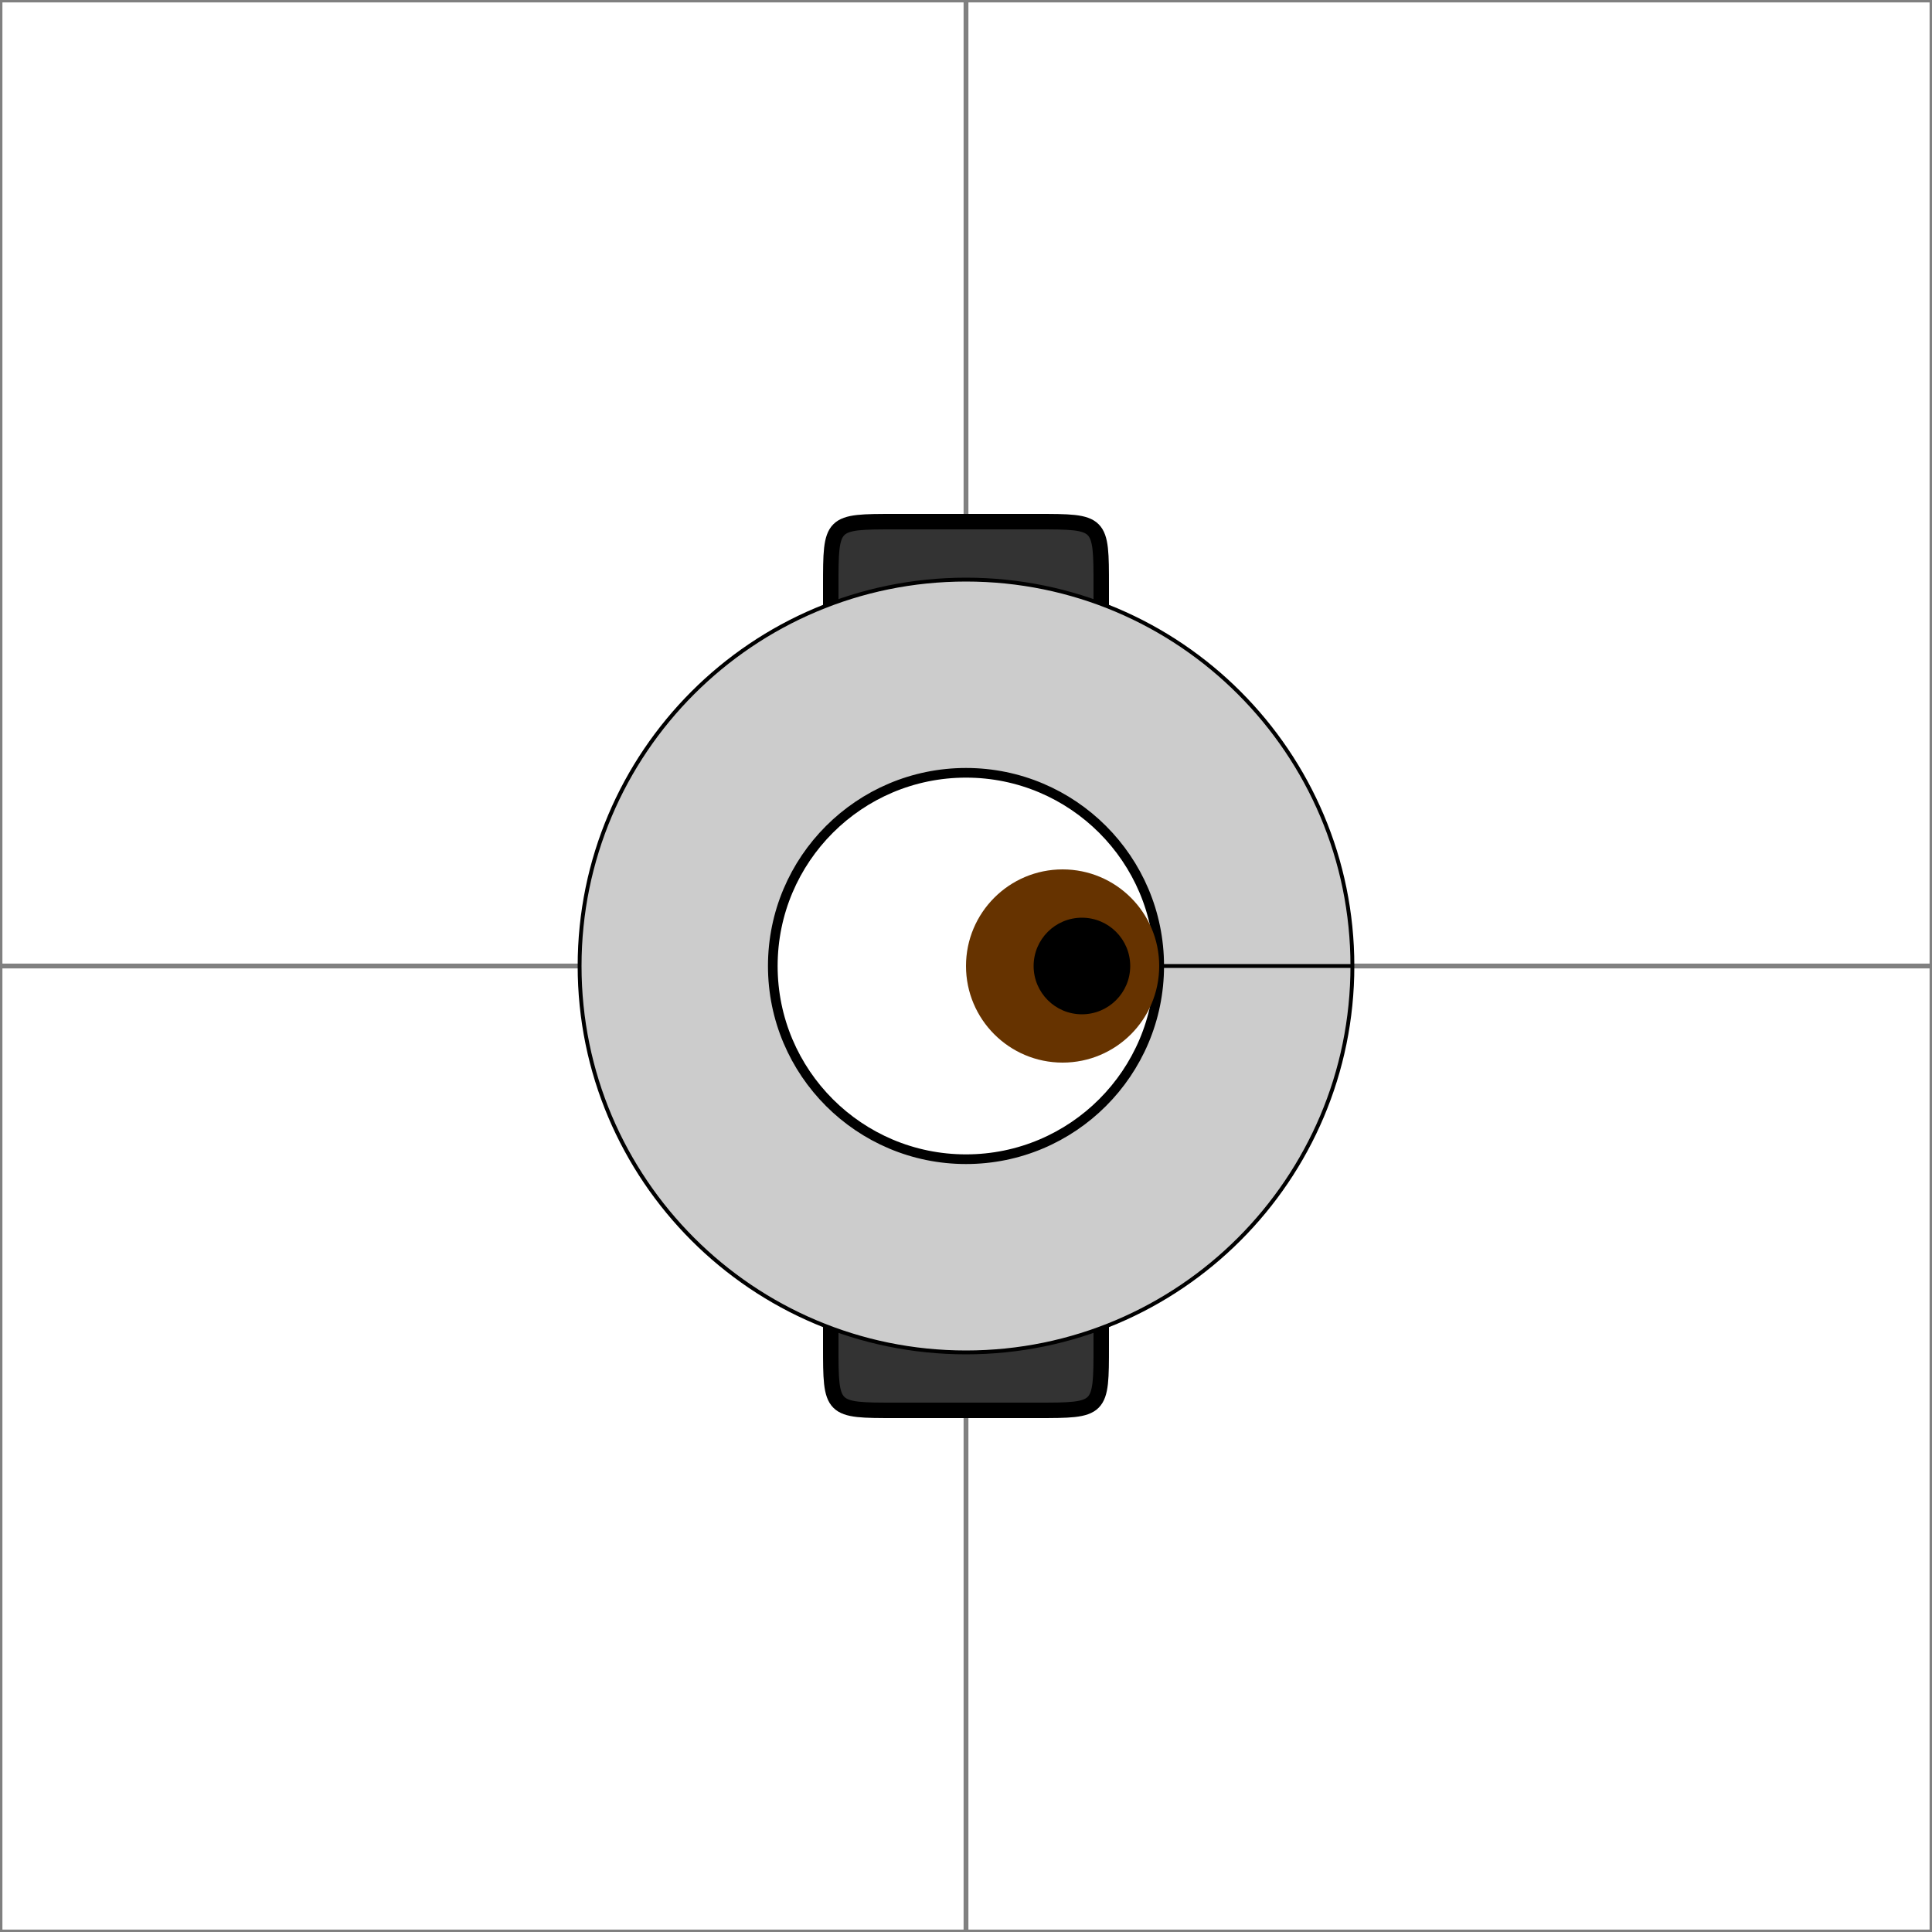 <?xml version="1.0" encoding="UTF-8"?>
<svg xmlns="http://www.w3.org/2000/svg" xmlns:xlink="http://www.w3.org/1999/xlink" width="800pt" height="800pt" viewBox="0 0 800 800" version="1.1">
<g id="surface29">
<rect x="0" y="0" width="800" height="800" style="fill:rgb(100%,100%,100%);fill-opacity:1;stroke:none;"/>
<path style="fill:none;stroke-width:0.005;stroke-linecap:butt;stroke-linejoin:miter;stroke:rgb(50%,50%,50%);stroke-opacity:1;stroke-miterlimit:10;" d="M -10 -10 L -10 10 " transform="matrix(400,0,0,-400,400,400)"/>
<path style="fill:none;stroke-width:0.005;stroke-linecap:butt;stroke-linejoin:miter;stroke:rgb(50%,50%,50%);stroke-opacity:1;stroke-miterlimit:10;" d="M -9 -10 L -9 10 " transform="matrix(400,0,0,-400,400,400)"/>
<path style="fill:none;stroke-width:0.005;stroke-linecap:butt;stroke-linejoin:miter;stroke:rgb(50%,50%,50%);stroke-opacity:1;stroke-miterlimit:10;" d="M -8 -10 L -8 10 " transform="matrix(400,0,0,-400,400,400)"/>
<path style="fill:none;stroke-width:0.005;stroke-linecap:butt;stroke-linejoin:miter;stroke:rgb(50%,50%,50%);stroke-opacity:1;stroke-miterlimit:10;" d="M -7 -10 L -7 10 " transform="matrix(400,0,0,-400,400,400)"/>
<path style="fill:none;stroke-width:0.005;stroke-linecap:butt;stroke-linejoin:miter;stroke:rgb(50%,50%,50%);stroke-opacity:1;stroke-miterlimit:10;" d="M -6 -10 L -6 10 " transform="matrix(400,0,0,-400,400,400)"/>
<path style="fill:none;stroke-width:0.005;stroke-linecap:butt;stroke-linejoin:miter;stroke:rgb(50%,50%,50%);stroke-opacity:1;stroke-miterlimit:10;" d="M -5 -10 L -5 10 " transform="matrix(400,0,0,-400,400,400)"/>
<path style="fill:none;stroke-width:0.005;stroke-linecap:butt;stroke-linejoin:miter;stroke:rgb(50%,50%,50%);stroke-opacity:1;stroke-miterlimit:10;" d="M -4 -10 L -4 10 " transform="matrix(400,0,0,-400,400,400)"/>
<path style="fill:none;stroke-width:0.005;stroke-linecap:butt;stroke-linejoin:miter;stroke:rgb(50%,50%,50%);stroke-opacity:1;stroke-miterlimit:10;" d="M -3 -10 L -3 10 " transform="matrix(400,0,0,-400,400,400)"/>
<path style="fill:none;stroke-width:0.005;stroke-linecap:butt;stroke-linejoin:miter;stroke:rgb(50%,50%,50%);stroke-opacity:1;stroke-miterlimit:10;" d="M -2 -10 L -2 10 " transform="matrix(400,0,0,-400,400,400)"/>
<path style="fill:none;stroke-width:0.005;stroke-linecap:butt;stroke-linejoin:miter;stroke:rgb(50%,50%,50%);stroke-opacity:1;stroke-miterlimit:10;" d="M -1 -10 L -1 10 " transform="matrix(400,0,0,-400,400,400)"/>
<path style="fill:none;stroke-width:0.005;stroke-linecap:butt;stroke-linejoin:miter;stroke:rgb(50%,50%,50%);stroke-opacity:1;stroke-miterlimit:10;" d="M 0 -10 L 0 10 " transform="matrix(400,0,0,-400,400,400)"/>
<path style="fill:none;stroke-width:0.005;stroke-linecap:butt;stroke-linejoin:miter;stroke:rgb(50%,50%,50%);stroke-opacity:1;stroke-miterlimit:10;" d="M 1 -10 L 1 10 " transform="matrix(400,0,0,-400,400,400)"/>
<path style="fill:none;stroke-width:0.005;stroke-linecap:butt;stroke-linejoin:miter;stroke:rgb(50%,50%,50%);stroke-opacity:1;stroke-miterlimit:10;" d="M 2 -10 L 2 10 " transform="matrix(400,0,0,-400,400,400)"/>
<path style="fill:none;stroke-width:0.005;stroke-linecap:butt;stroke-linejoin:miter;stroke:rgb(50%,50%,50%);stroke-opacity:1;stroke-miterlimit:10;" d="M 3 -10 L 3 10 " transform="matrix(400,0,0,-400,400,400)"/>
<path style="fill:none;stroke-width:0.005;stroke-linecap:butt;stroke-linejoin:miter;stroke:rgb(50%,50%,50%);stroke-opacity:1;stroke-miterlimit:10;" d="M 4 -10 L 4 10 " transform="matrix(400,0,0,-400,400,400)"/>
<path style="fill:none;stroke-width:0.005;stroke-linecap:butt;stroke-linejoin:miter;stroke:rgb(50%,50%,50%);stroke-opacity:1;stroke-miterlimit:10;" d="M 5 -10 L 5 10 " transform="matrix(400,0,0,-400,400,400)"/>
<path style="fill:none;stroke-width:0.005;stroke-linecap:butt;stroke-linejoin:miter;stroke:rgb(50%,50%,50%);stroke-opacity:1;stroke-miterlimit:10;" d="M 6 -10 L 6 10 " transform="matrix(400,0,0,-400,400,400)"/>
<path style="fill:none;stroke-width:0.005;stroke-linecap:butt;stroke-linejoin:miter;stroke:rgb(50%,50%,50%);stroke-opacity:1;stroke-miterlimit:10;" d="M 7 -10 L 7 10 " transform="matrix(400,0,0,-400,400,400)"/>
<path style="fill:none;stroke-width:0.005;stroke-linecap:butt;stroke-linejoin:miter;stroke:rgb(50%,50%,50%);stroke-opacity:1;stroke-miterlimit:10;" d="M 8 -10 L 8 10 " transform="matrix(400,0,0,-400,400,400)"/>
<path style="fill:none;stroke-width:0.005;stroke-linecap:butt;stroke-linejoin:miter;stroke:rgb(50%,50%,50%);stroke-opacity:1;stroke-miterlimit:10;" d="M 9 -10 L 9 10 " transform="matrix(400,0,0,-400,400,400)"/>
<path style="fill:none;stroke-width:0.005;stroke-linecap:butt;stroke-linejoin:miter;stroke:rgb(50%,50%,50%);stroke-opacity:1;stroke-miterlimit:10;" d="M 10 -10 L 10 10 " transform="matrix(400,0,0,-400,400,400)"/>
<path style="fill:none;stroke-width:0.005;stroke-linecap:butt;stroke-linejoin:miter;stroke:rgb(50%,50%,50%);stroke-opacity:1;stroke-miterlimit:10;" d="M -10 -10 L 10 -10 " transform="matrix(400,0,0,-400,400,400)"/>
<path style="fill:none;stroke-width:0.005;stroke-linecap:butt;stroke-linejoin:miter;stroke:rgb(50%,50%,50%);stroke-opacity:1;stroke-miterlimit:10;" d="M -10 -9 L 10 -9 " transform="matrix(400,0,0,-400,400,400)"/>
<path style="fill:none;stroke-width:0.005;stroke-linecap:butt;stroke-linejoin:miter;stroke:rgb(50%,50%,50%);stroke-opacity:1;stroke-miterlimit:10;" d="M -10 -8 L 10 -8 " transform="matrix(400,0,0,-400,400,400)"/>
<path style="fill:none;stroke-width:0.005;stroke-linecap:butt;stroke-linejoin:miter;stroke:rgb(50%,50%,50%);stroke-opacity:1;stroke-miterlimit:10;" d="M -10 -7 L 10 -7 " transform="matrix(400,0,0,-400,400,400)"/>
<path style="fill:none;stroke-width:0.005;stroke-linecap:butt;stroke-linejoin:miter;stroke:rgb(50%,50%,50%);stroke-opacity:1;stroke-miterlimit:10;" d="M -10 -6 L 10 -6 " transform="matrix(400,0,0,-400,400,400)"/>
<path style="fill:none;stroke-width:0.005;stroke-linecap:butt;stroke-linejoin:miter;stroke:rgb(50%,50%,50%);stroke-opacity:1;stroke-miterlimit:10;" d="M -10 -5 L 10 -5 " transform="matrix(400,0,0,-400,400,400)"/>
<path style="fill:none;stroke-width:0.005;stroke-linecap:butt;stroke-linejoin:miter;stroke:rgb(50%,50%,50%);stroke-opacity:1;stroke-miterlimit:10;" d="M -10 -4 L 10 -4 " transform="matrix(400,0,0,-400,400,400)"/>
<path style="fill:none;stroke-width:0.005;stroke-linecap:butt;stroke-linejoin:miter;stroke:rgb(50%,50%,50%);stroke-opacity:1;stroke-miterlimit:10;" d="M -10 -3 L 10 -3 " transform="matrix(400,0,0,-400,400,400)"/>
<path style="fill:none;stroke-width:0.005;stroke-linecap:butt;stroke-linejoin:miter;stroke:rgb(50%,50%,50%);stroke-opacity:1;stroke-miterlimit:10;" d="M -10 -2 L 10 -2 " transform="matrix(400,0,0,-400,400,400)"/>
<path style="fill:none;stroke-width:0.005;stroke-linecap:butt;stroke-linejoin:miter;stroke:rgb(50%,50%,50%);stroke-opacity:1;stroke-miterlimit:10;" d="M -10 -1 L 10 -1 " transform="matrix(400,0,0,-400,400,400)"/>
<path style="fill:none;stroke-width:0.005;stroke-linecap:butt;stroke-linejoin:miter;stroke:rgb(50%,50%,50%);stroke-opacity:1;stroke-miterlimit:10;" d="M -10 0 L 10 0 " transform="matrix(400,0,0,-400,400,400)"/>
<path style="fill:none;stroke-width:0.005;stroke-linecap:butt;stroke-linejoin:miter;stroke:rgb(50%,50%,50%);stroke-opacity:1;stroke-miterlimit:10;" d="M -10 1 L 10 1 " transform="matrix(400,0,0,-400,400,400)"/>
<path style="fill:none;stroke-width:0.005;stroke-linecap:butt;stroke-linejoin:miter;stroke:rgb(50%,50%,50%);stroke-opacity:1;stroke-miterlimit:10;" d="M -10 2 L 10 2 " transform="matrix(400,0,0,-400,400,400)"/>
<path style="fill:none;stroke-width:0.005;stroke-linecap:butt;stroke-linejoin:miter;stroke:rgb(50%,50%,50%);stroke-opacity:1;stroke-miterlimit:10;" d="M -10 3 L 10 3 " transform="matrix(400,0,0,-400,400,400)"/>
<path style="fill:none;stroke-width:0.005;stroke-linecap:butt;stroke-linejoin:miter;stroke:rgb(50%,50%,50%);stroke-opacity:1;stroke-miterlimit:10;" d="M -10 4 L 10 4 " transform="matrix(400,0,0,-400,400,400)"/>
<path style="fill:none;stroke-width:0.005;stroke-linecap:butt;stroke-linejoin:miter;stroke:rgb(50%,50%,50%);stroke-opacity:1;stroke-miterlimit:10;" d="M -10 5 L 10 5 " transform="matrix(400,0,0,-400,400,400)"/>
<path style="fill:none;stroke-width:0.005;stroke-linecap:butt;stroke-linejoin:miter;stroke:rgb(50%,50%,50%);stroke-opacity:1;stroke-miterlimit:10;" d="M -10 6 L 10 6 " transform="matrix(400,0,0,-400,400,400)"/>
<path style="fill:none;stroke-width:0.005;stroke-linecap:butt;stroke-linejoin:miter;stroke:rgb(50%,50%,50%);stroke-opacity:1;stroke-miterlimit:10;" d="M -10 7 L 10 7 " transform="matrix(400,0,0,-400,400,400)"/>
<path style="fill:none;stroke-width:0.005;stroke-linecap:butt;stroke-linejoin:miter;stroke:rgb(50%,50%,50%);stroke-opacity:1;stroke-miterlimit:10;" d="M -10 8 L 10 8 " transform="matrix(400,0,0,-400,400,400)"/>
<path style="fill:none;stroke-width:0.005;stroke-linecap:butt;stroke-linejoin:miter;stroke:rgb(50%,50%,50%);stroke-opacity:1;stroke-miterlimit:10;" d="M -10 9 L 10 9 " transform="matrix(400,0,0,-400,400,400)"/>
<path style="fill:none;stroke-width:0.005;stroke-linecap:butt;stroke-linejoin:miter;stroke:rgb(50%,50%,50%);stroke-opacity:1;stroke-miterlimit:10;" d="M -10 10 L 10 10 " transform="matrix(400,0,0,-400,400,400)"/>
<path style="fill-rule:nonzero;fill:rgb(20%,20%,20%);fill-opacity:1;stroke-width:0.04;stroke-linecap:butt;stroke-linejoin:miter;stroke:rgb(0%,0%,0%);stroke-opacity:1;stroke-miterlimit:10;" d="M -0.183 -0.25 L 0.183 -0.25 C 0.35 -0.25 0.35 -0.25 0.35 -0.083 L 0.35 0.083 C 0.35 0.25 0.35 0.25 0.183 0.25 L -0.183 0.25 C -0.35 0.25 -0.35 0.25 -0.35 0.083 L -0.35 -0.083 C -0.35 -0.25 -0.35 -0.25 -0.183 -0.25 " transform="matrix(160,0,0,-160,400,256)"/>
<path style="fill-rule:nonzero;fill:rgb(20%,20%,20%);fill-opacity:1;stroke-width:0.04;stroke-linecap:butt;stroke-linejoin:miter;stroke:rgb(0%,0%,0%);stroke-opacity:1;stroke-miterlimit:10;" d="M -0.183 -0.25 L 0.183 -0.25 C 0.35 -0.25 0.35 -0.25 0.35 -0.083 L 0.35 0.083 C 0.35 0.25 0.35 0.25 0.183 0.25 L -0.183 0.25 C -0.35 0.25 -0.35 0.25 -0.35 0.083 L -0.35 -0.083 C -0.35 -0.25 -0.35 -0.25 -0.183 -0.25 " transform="matrix(160,0,0,-160,400,544)"/>
<path style="fill-rule:nonzero;fill:rgb(80%,80%,80%);fill-opacity:1;stroke-width:0.01;stroke-linecap:butt;stroke-linejoin:miter;stroke:rgb(0%,0%,0%);stroke-opacity:1;stroke-miterlimit:10;" d="M 1 0 C 1 0.552 0.552 1 0 1 C -0.552 1 -1 0.552 -1 0 C -1 -0.552 -0.552 -1 0 -1 C 0.552 -1 1 -0.552 1 0 " transform="matrix(160,0,0,-160,400,400)"/>
<path style="fill:none;stroke-width:0.01;stroke-linecap:butt;stroke-linejoin:miter;stroke:rgb(0%,0%,0%);stroke-opacity:1;stroke-miterlimit:10;" d="M 0.2 0 L 1 0 " transform="matrix(160,0,0,-160,400,400)"/>
<path style="fill-rule:nonzero;fill:rgb(100%,100%,100%);fill-opacity:1;stroke-width:0.05;stroke-linecap:butt;stroke-linejoin:miter;stroke:rgb(0%,0%,0%);stroke-opacity:1;stroke-miterlimit:10;" d="M 1 0 C 1 0.552 0.552 1 0 1 C -0.552 1 -1 0.552 -1 0 C -1 -0.552 -0.552 -1 0 -1 C 0.552 -1 1 -0.552 1 0 " transform="matrix(80,0,0,-80,400,400)"/>
<path style=" stroke:none;fill-rule:nonzero;fill:rgb(40%,20%,0%);fill-opacity:1;" d="M 480 400 C 480 377.91 462.09 360 440 360 C 417.91 360 400 377.91 400 400 C 400 422.09 417.91 440 440 440 C 462.09 440 480 422.09 480 400 "/>
<path style=" stroke:none;fill-rule:nonzero;fill:rgb(0%,0%,0%);fill-opacity:1;" d="M 468 400 C 468 388.953 459.047 380 448 380 C 436.953 380 428 388.953 428 400 C 428 411.047 436.953 420 448 420 C 459.047 420 468 411.047 468 400 "/>
</g>
</svg>
